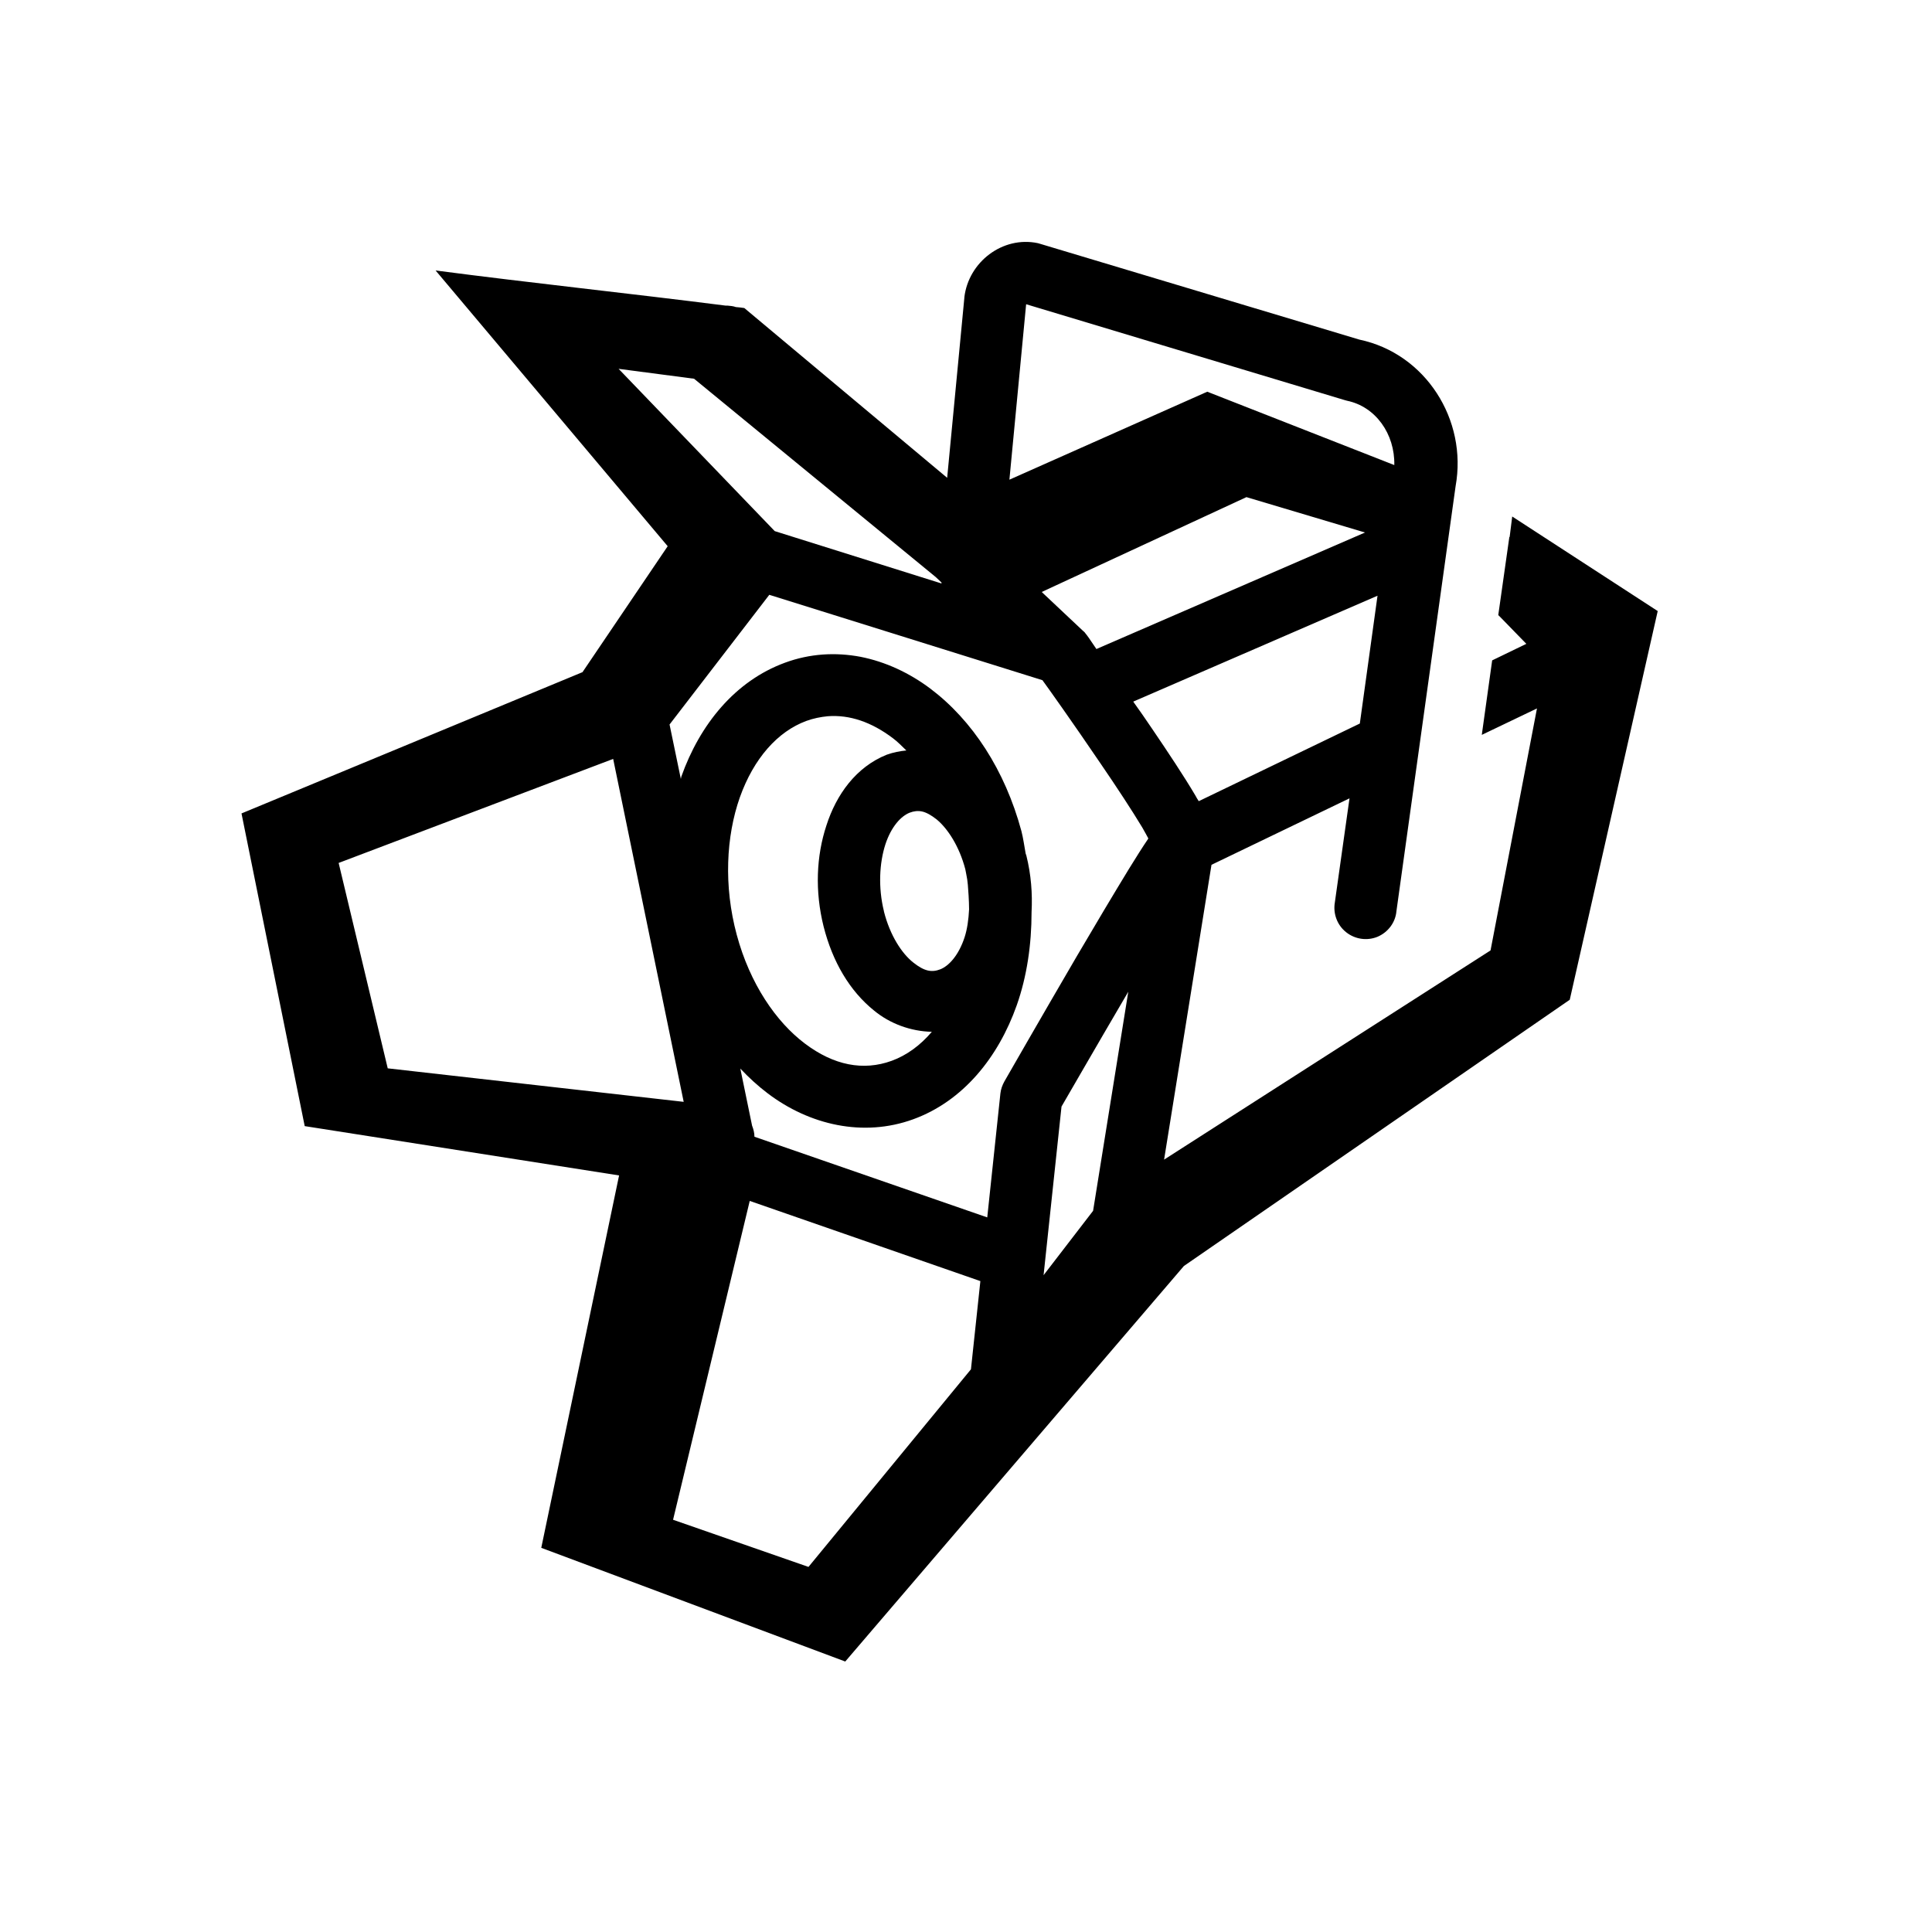 <?xml version="1.0" encoding="UTF-8"?>
<svg xmlns="http://www.w3.org/2000/svg" xmlns:xlink="http://www.w3.org/1999/xlink" viewBox="0 0 32 32" version="1.1">
<g>
<path d="M 17.188 4.027 C 16.605 3.906 16.043 4.34 15.973 4.922 C 15.973 4.922 15.973 4.93 15.973 4.93 L 15.688 7.914 L 12.328 5.102 C 12.281 5.094 12.234 5.09 12.188 5.086 C 12.145 5.07 12.098 5.066 12.051 5.062 L 12.02 5.062 C 10.426 4.859 8.805 4.688 7.215 4.48 L 11.059 9.047 L 9.648 11.133 L 4 13.473 L 5.047 18.652 L 10.254 19.469 L 8.965 25.637 L 14 27.52 L 19.609 20.969 L 26 16.559 L 27.457 10.121 L 25.047 8.555 L 25.004 8.898 L 25 8.891 L 24.816 10.188 L 24.844 10.215 L 25.281 10.664 L 24.715 10.938 L 24.543 12.172 L 25.457 11.734 L 24.688 15.742 L 19.281 19.207 L 20.066 14.324 L 22.352 13.223 L 22.109 14.949 C 22.078 15.133 22.148 15.324 22.297 15.441 C 22.445 15.559 22.645 15.586 22.816 15.516 C 22.992 15.441 23.113 15.277 23.129 15.094 L 24.109 8.055 C 24.309 6.949 23.609 5.855 22.516 5.625 L 17.23 4.039 C 17.215 4.035 17.203 4.031 17.188 4.027 Z M 16.996 5.039 L 22.266 6.625 C 22.281 6.629 22.293 6.633 22.309 6.637 C 22.785 6.734 23.105 7.188 23.094 7.703 L 19.996 6.488 L 16.719 7.945 Z M 10.246 6.109 L 11.496 6.273 L 15.5 9.559 L 15.594 9.648 C 15.594 9.652 15.594 9.656 15.594 9.664 L 12.832 8.797 Z M 20.645 8.234 L 22.609 8.82 L 18.16 10.75 C 18.145 10.727 18.039 10.574 18.035 10.566 C 18.016 10.539 17.996 10.512 17.973 10.484 C 17.969 10.48 17.969 10.477 17.965 10.473 C 17.957 10.465 17.949 10.457 17.938 10.449 L 17.254 9.805 Z M 12.742 9.852 L 17.266 11.266 C 17.352 11.383 17.758 11.953 18.23 12.648 C 18.492 13.031 18.746 13.418 18.918 13.703 C 18.965 13.785 18.988 13.828 19.02 13.887 C 19.016 13.891 19.016 13.891 19.016 13.895 C 18.926 14.027 18.82 14.195 18.695 14.398 C 18.449 14.801 18.137 15.324 17.832 15.844 C 17.223 16.887 16.637 17.91 16.637 17.91 C 16.602 17.973 16.578 18.039 16.57 18.109 L 16.352 20.164 L 12.496 18.828 C 12.496 18.766 12.48 18.703 12.457 18.645 L 12.262 17.699 C 12.402 17.848 12.555 17.988 12.715 18.109 C 13.406 18.633 14.297 18.84 15.125 18.539 C 15.953 18.238 16.535 17.512 16.84 16.652 C 17.008 16.176 17.086 15.648 17.086 15.105 C 17.102 14.801 17.078 14.484 17 14.172 C 16.996 14.16 16.992 14.148 16.988 14.137 C 16.965 14.012 16.949 13.887 16.918 13.766 C 16.645 12.754 16.105 11.93 15.41 11.406 C 15.062 11.145 14.668 10.961 14.254 10.879 C 13.84 10.801 13.414 10.824 13 10.977 C 12.172 11.281 11.59 12.004 11.285 12.863 C 11.281 12.875 11.281 12.887 11.277 12.902 L 11.09 12 Z M 22.816 9.867 L 22.523 11.984 L 19.855 13.27 C 19.832 13.238 19.82 13.211 19.797 13.172 C 19.609 12.855 19.348 12.461 19.082 12.07 C 18.93 11.844 18.91 11.82 18.77 11.621 Z M 13.711 11.863 C 14.07 11.836 14.434 11.957 14.793 12.23 C 14.867 12.285 14.938 12.359 15.012 12.43 C 14.902 12.441 14.797 12.461 14.688 12.5 C 14.18 12.703 13.852 13.16 13.688 13.672 C 13.52 14.18 13.496 14.762 13.641 15.344 C 13.789 15.93 14.074 16.414 14.477 16.738 C 14.742 16.957 15.086 17.082 15.434 17.09 C 15.242 17.316 15.016 17.48 14.77 17.57 C 14.297 17.742 13.809 17.645 13.332 17.285 C 12.855 16.926 12.422 16.297 12.203 15.484 C 11.984 14.672 12.027 13.852 12.254 13.207 C 12.484 12.562 12.879 12.117 13.355 11.941 C 13.473 11.898 13.59 11.875 13.711 11.863 Z M 10.156 12.57 L 11.324 18.25 L 6.422 17.695 L 5.609 14.293 Z M 15.273 13.441 C 15.344 13.457 15.422 13.5 15.516 13.574 C 15.695 13.723 15.887 14.012 15.988 14.395 C 15.992 14.422 16 14.449 16.004 14.477 C 16.031 14.598 16.035 14.715 16.043 14.832 C 16.047 14.91 16.051 14.984 16.051 15.062 C 16.043 15.227 16.02 15.391 15.977 15.523 C 15.879 15.824 15.715 16 15.574 16.055 C 15.434 16.109 15.312 16.09 15.125 15.941 C 14.938 15.793 14.742 15.496 14.641 15.098 L 14.641 15.094 C 14.543 14.699 14.566 14.293 14.664 13.988 C 14.762 13.688 14.926 13.516 15.066 13.461 C 15.137 13.434 15.203 13.426 15.273 13.441 Z M 18.688 16.426 L 18.105 20.055 L 17.285 21.121 L 17.582 18.328 C 17.633 18.242 18.129 17.379 18.688 16.426 Z M 12.418 19.891 L 16.238 21.219 L 16.082 22.68 L 13.391 25.953 L 11.148 25.172 Z "></path>
</g>
</svg>
